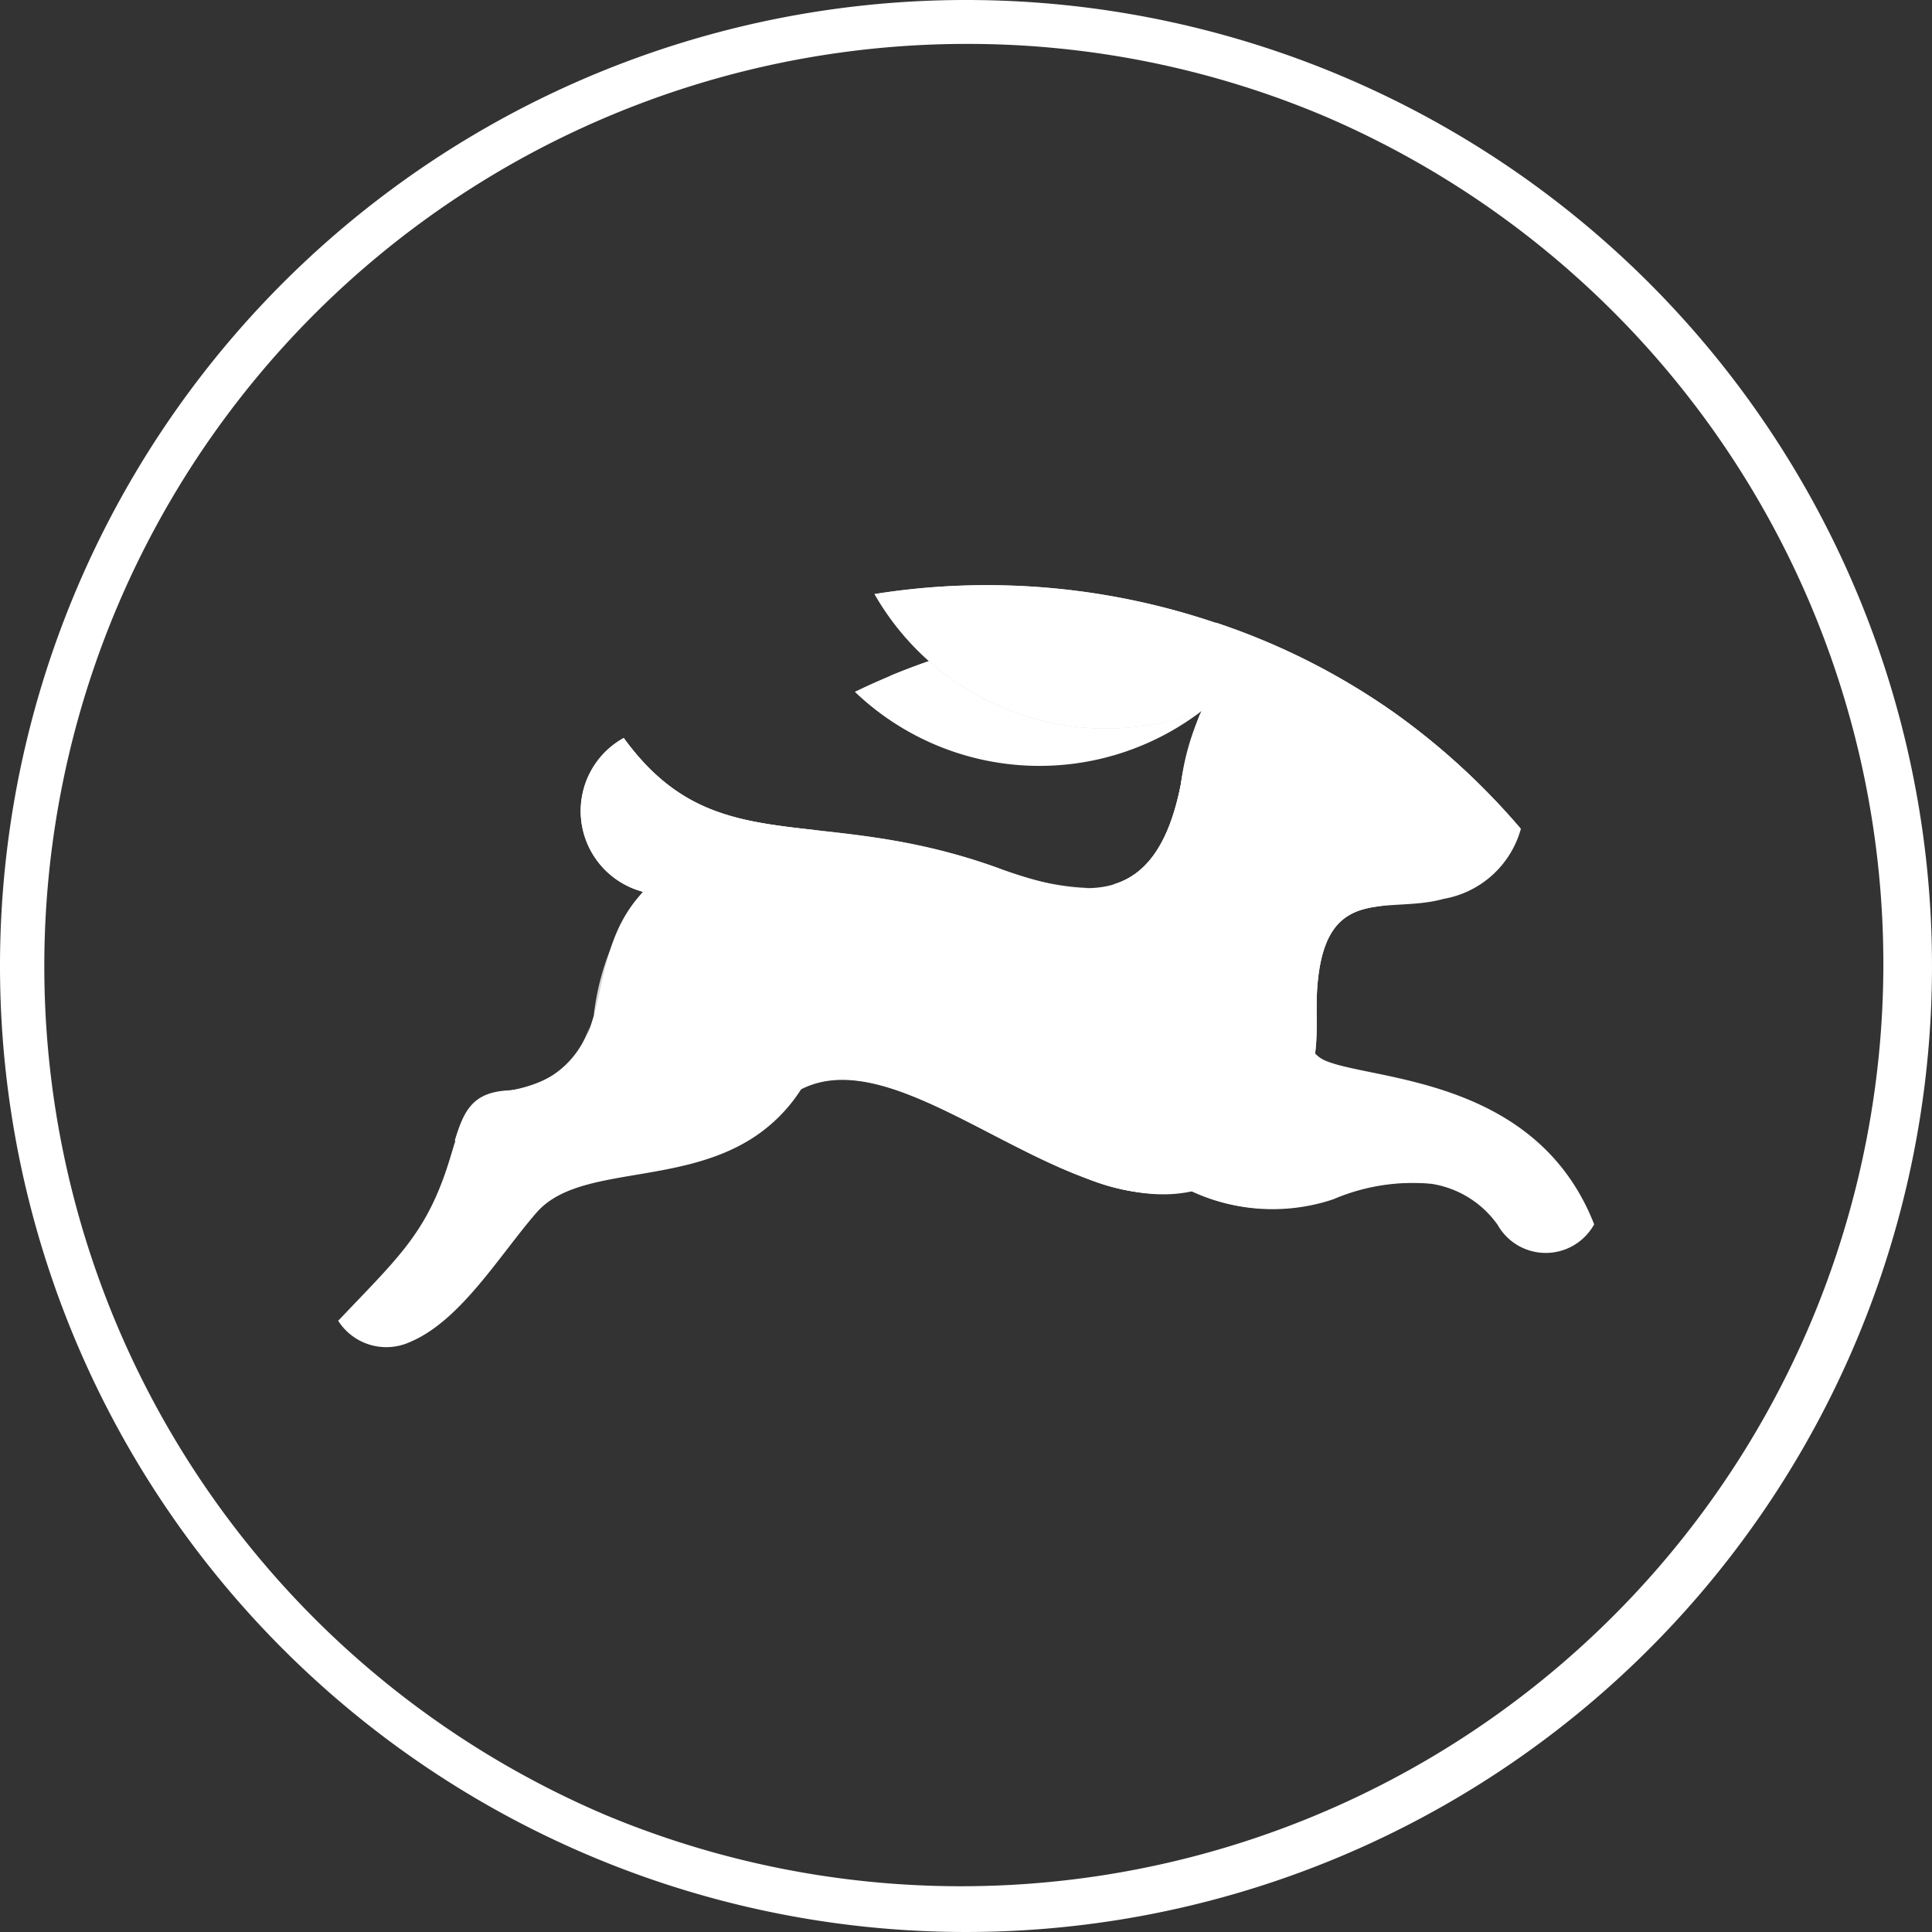 <svg xmlns="http://www.w3.org/2000/svg" width="44" height="44" viewBox="0 0 44 44"><rect x="0" y="0" width="44" height="44" fill="#333333" stroke="none"/><g transform="translate(-619 -19)"><path d="M22,1a21.006,21.006,0,0,0-8.174,40.35A21.006,21.006,0,0,0,30.174,2.65,20.868,20.868,0,0,0,22,1m0-1A22,22,0,1,1,0,22,22,22,0,0,1,22,0Z" transform="translate(619 19)" fill="#fff"/><g transform="translate(626.622 32.32)"><g transform="translate(0.08 0.003)"><path d="M122.358,83.834a.681.681,0,0,1-.238-.165v-.016c.071-.562,0-1.067.06-1.634.22-2.223,1.613-1.521,2.867-1.872a2.222,2.222,0,0,0,1.757-1.591,15.924,15.924,0,0,0-2.855-2.626,16.248,16.248,0,0,0-11.86-2.726,6.082,6.082,0,0,0,7.45,2.664,5.468,5.468,0,0,0-.477,1.674c-.558,2.837-2.178,2.614-4.173,1.9-4.15-1.492-6.44-.1-8.513-2.955a1.9,1.9,0,0,0,.439,3.5c-1.569,1.656-.32,4.028-3.057,4.531-1.092.057-1.071.787-1.456,1.89-.5,1.428-1.15,1.994-2.432,3.348a1.3,1.3,0,0,0,1.636.483c1.152-.482,2.038-1.977,2.878-2.943.931-1.077,3.169-.616,4.868-1.667a3.654,3.654,0,0,0,1.16-1.144c2.323-1.189,5.953,2.965,8.9,2.323a4.366,4.366,0,0,0,3.221.181,4.592,4.592,0,0,1,2.23-.353,2.271,2.271,0,0,1,1.511.933,1.259,1.259,0,0,0,2.2-.01C127.158,84.2,123.437,84.289,122.358,83.834Z" transform="translate(-99.87 -72.999)" fill="#fff"/><path d="M214.9,89.906a6.079,6.079,0,0,1-6.209-1.136,15.431,15.431,0,0,0-1.689.7A6.082,6.082,0,0,0,214.9,89.906Z" transform="translate(-195.235 -87.037)" fill="#fff"/><path d="M215.205,88.77q-.448.155-.885.336a6.082,6.082,0,0,0,7.094.8h0A6.079,6.079,0,0,1,215.205,88.77Z" transform="translate(-201.751 -87.037)" fill="#fff"/><g transform="translate(16.615 9.884)"><path d="M253.98,166.915a4.063,4.063,0,0,1-1.4-1.121,2.983,2.983,0,0,1-.708-2.794,2.974,2.974,0,0,0-.592,2.821,4.08,4.08,0,0,0,.261.785A4.341,4.341,0,0,0,253.98,166.915Z" transform="translate(-251.167 -163)" fill="#fff"/></g><path d="M294.167,142.892v-.016c.071-.562,0-1.067.06-1.634.139-1.389.736-1.636,1.468-1.712a2.782,2.782,0,0,0-2.555,1.5C293.9,141.667,293.784,142.489,294.167,142.892Z" transform="translate(-271.916 -132.221)" fill="#fff"/><g transform="translate(5.53 3.484)" opacity="0.85"><path d="M155.67,106.828c-1.828-.2-3.185-.348-4.467-2.108a1.9,1.9,0,0,0,.439,3.5A5.589,5.589,0,0,1,155.67,106.828Z" transform="translate(-150.231 -104.72)" fill="#fff"/></g><g transform="translate(10.337 9.235)"><path d="M203.091,161.654h0a4.055,4.055,0,0,1-1.245-.93,5.411,5.411,0,0,1-3.019-1.89c-1.705-2.25-4.826-1.679-4.826-1.679a3.185,3.185,0,0,1,.19,2.177C196.518,158.143,200.15,162.3,203.091,161.654Z" transform="translate(-194 -157.091)" fill="#fff"/></g><path d="M307.75,172.65Z" transform="translate(-284.921 -161.706)" fill="#fff"/><path d="M161.792,108.136a6.147,6.147,0,0,1-2.077-.461c-4.15-1.492-6.44-.1-8.513-2.955a1.9,1.9,0,0,0,.439,3.5,5.74,5.74,0,0,0-1.118,2.8l4.513-.478C154.577,108.215,160.3,108.543,161.792,108.136Z" transform="translate(-144.7 -101.236)" fill="#fff" opacity="0.8"/><path d="M222.745,75.786A16.27,16.27,0,0,0,211.08,73.2a6.082,6.082,0,0,0,7.45,2.664h0A5.651,5.651,0,0,1,222.745,75.786Z" transform="translate(-198.867 -72.993)" fill="#fff" opacity="0.85"/><path d="M269.732,85.507a15.926,15.926,0,0,0-2.855-2.626,15.522,15.522,0,0,0-4.09-2.071h0l-.322,2.01h0l-.045.088a7.629,7.629,0,0,0-.432,1.586c-.264,1.342-.769,2-1.428,2.242-.027.01-.058.021-.092.031l-.038.011h0c3.617-.571,3-4.26,6.069-1.954C267.353,85.474,268.258,86.223,269.732,85.507Z" transform="translate(-242.798 -79.952)" fill="#fff"/><path d="M269.732,85.507a15.926,15.926,0,0,0-2.855-2.626,15.522,15.522,0,0,0-4.09-2.071h0l-.322,2.01h0l-.045.088a7.629,7.629,0,0,0-.432,1.586c-.264,1.342-.769,2-1.428,2.242-.027.01-.058.021-.092.031l-.038.011h0c3.617-.571,3-4.26,6.069-1.954C267.353,85.474,268.258,86.223,269.732,85.507Z" transform="translate(-242.798 -79.952)" fill="#fff"/><path d="M203.153,153.843a4.064,4.064,0,0,1-1.4-1.121,4.954,4.954,0,0,1-.6-.988c-1.055-2.23-1.051-4.929-7.084-2.394a1.463,1.463,0,0,1,.19,2.177c1.647-.844,3.96,1.007,6.215,1.921.21.085.4.155.6.22A3.934,3.934,0,0,0,203.153,153.843Z" transform="translate(-183.725 -140.044)" fill="#fff" opacity="0.75"/><path d="M127.11,164.63a2.108,2.108,0,0,1-1.849,1.447c-.821.043-1.013.468-1.221,1.144h0A3.482,3.482,0,0,0,127.11,164.63Z" transform="translate(-121.386 -154.567)" fill="#fff"/><path d="M282.231,193.6a8.435,8.435,0,0,0-3.9-.339l-1.556.513h0a4.366,4.366,0,0,0,3.221.181,4.592,4.592,0,0,1,2.23-.353h0Z" transform="translate(-257.352 -179.974)" fill="#fff"/></g></g></g></svg>